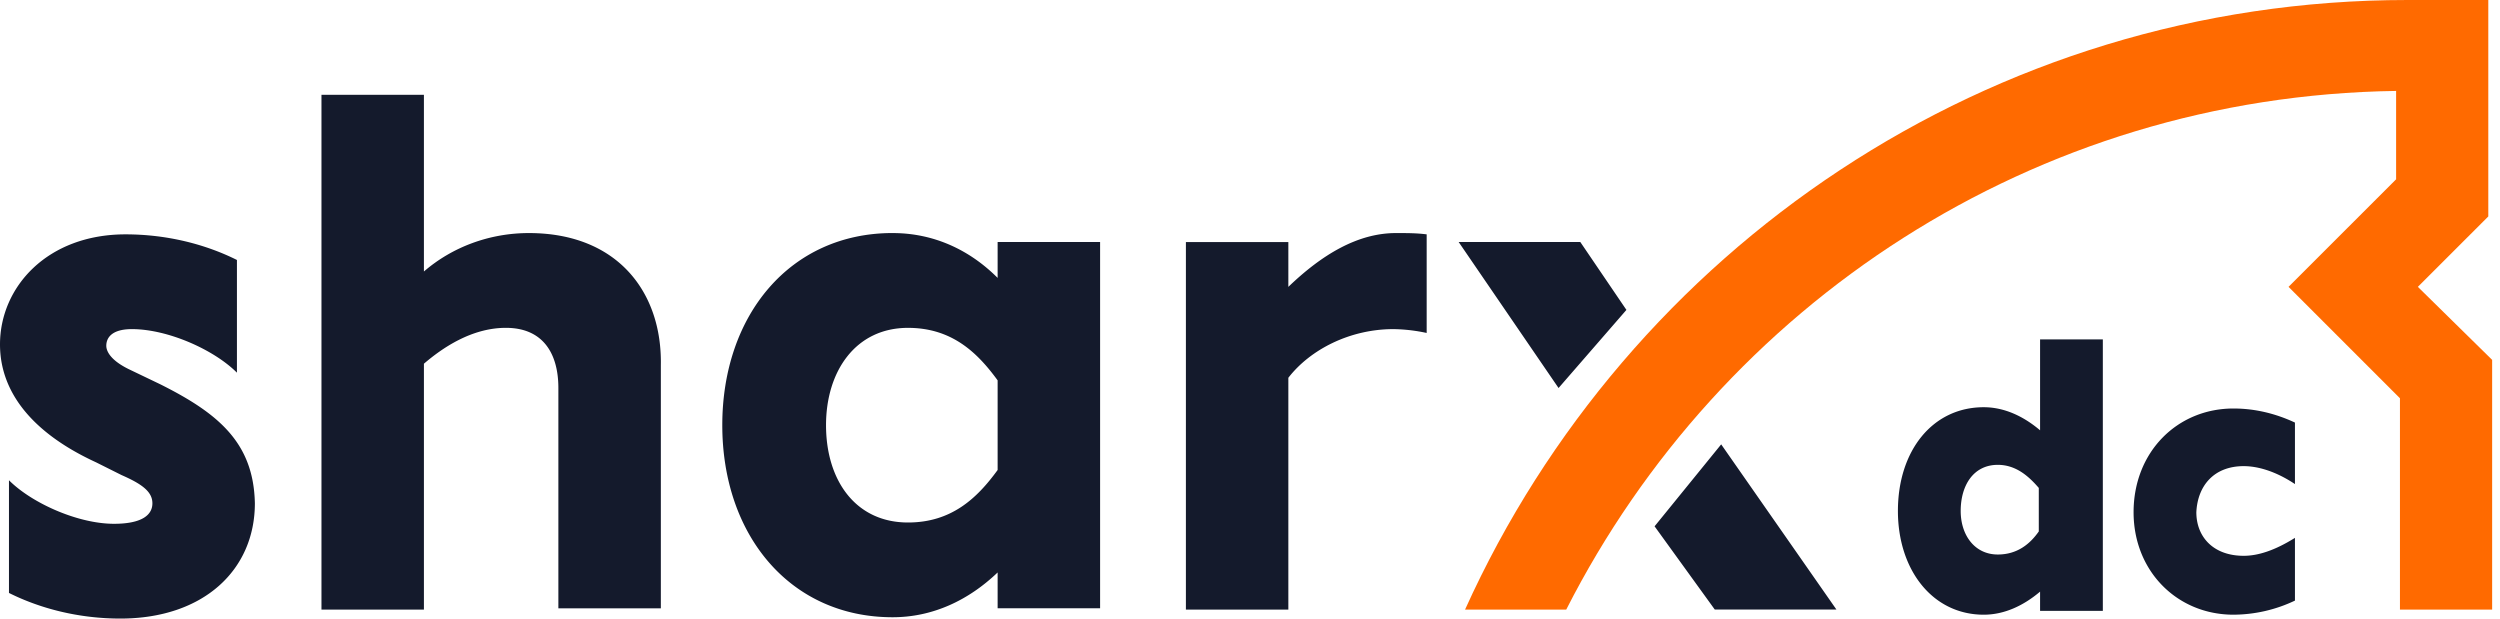 <svg width="97" height="24" fill="none" xmlns="http://www.w3.org/2000/svg"><g clip-path="url(#clip0)"><path d="M60.77 23.652C66.782 11.826 78.906 3.727 92.969 3.528v3.429l-4.174 4.173 4.323 4.323v8.2h3.577v-9.69l-2.882-2.833 2.733-2.732V0h-3.13C77.167 0 63.155 9.69 56.844 23.652h3.926z" fill="#FF6A00"/><path fill-rule="evenodd" clip-rule="evenodd" d="M20.523 9.043c-1.54 0-2.982.547-4.075 1.491V3.677h-3.975v19.975h3.975v-9.54c.696-.597 1.838-1.392 3.18-1.392 1.441 0 2.037.994 2.037 2.336v8.546h3.976v-9.44c.05-2.833-1.69-5.119-5.118-5.119zm29.465.348v1.74c1.292-1.243 2.684-2.088 4.174-2.088.447 0 .795 0 1.193.05v3.826a6.451 6.451 0 00-1.292-.149c-1.69 0-3.23.795-4.075 1.888v8.994h-3.975V9.392h3.975zM4.97 14.311l1.242.596c2.286 1.143 3.628 2.285 3.677 4.62C9.888 22.113 7.901 24 4.671 24c-1.64 0-3.13-.398-4.323-.994v-4.372c.894.894 2.683 1.689 4.074 1.689 1.094 0 1.491-.348 1.491-.795 0-.447-.397-.745-1.192-1.093l-.994-.497C1.242 16.795 0 15.205 0 13.366c0-2.236 1.839-4.273 4.87-4.273 1.64 0 3.13.398 4.323.994v4.373c-.895-.895-2.684-1.69-4.075-1.69-.795 0-.994.348-.994.646 0 .199.15.547.845.894zm29.664-5.268c1.59 0 2.981.646 4.074 1.74V9.39h3.976v14.211h-3.976v-1.39c-1.142 1.092-2.534 1.738-4.074 1.738-3.975 0-6.609-3.18-6.609-7.453s2.634-7.454 6.609-7.454zm-2.584 7.454c0 2.137 1.143 3.776 3.18 3.776 1.69 0 2.683-.944 3.478-2.037v-3.478c-.795-1.093-1.788-2.037-3.478-2.037-2.037 0-3.18 1.689-3.18 3.776zM56.596 9.39l3.876 5.665 2.633-3.031-1.789-2.634h-4.72zm32.448 9.392c-.745-.497-1.441-.696-1.988-.696-1.142 0-1.788.745-1.838 1.789 0 .944.646 1.69 1.838 1.69.547 0 1.193-.2 1.988-.696v2.434a5.592 5.592 0 01-2.385.547c-2.187 0-3.876-1.69-3.876-3.975 0-2.336 1.69-4.025 3.876-4.025.844 0 1.64.199 2.385.546v2.386zm-9.89-2.087c-.645-.547-1.39-.895-2.185-.895-1.988 0-3.33 1.69-3.33 4.025 0 2.286 1.342 4.025 3.33 4.025.795 0 1.54-.348 2.186-.895v.746h2.435V13.168h-2.435v3.528zm-.049 3.925c-.348.497-.845.895-1.59.895-.894 0-1.44-.746-1.44-1.69 0-.994.496-1.789 1.44-1.789.745 0 1.242.497 1.59.895v1.69zm-12.571 3.031l-2.336-3.23 2.584-3.18 4.472 6.41h-4.72z" fill="#141A2C"/></g><defs><clipPath id="clip0"><path fill="#fff" d="M0 0h96.696v24H0z"/></clipPath></defs></svg>